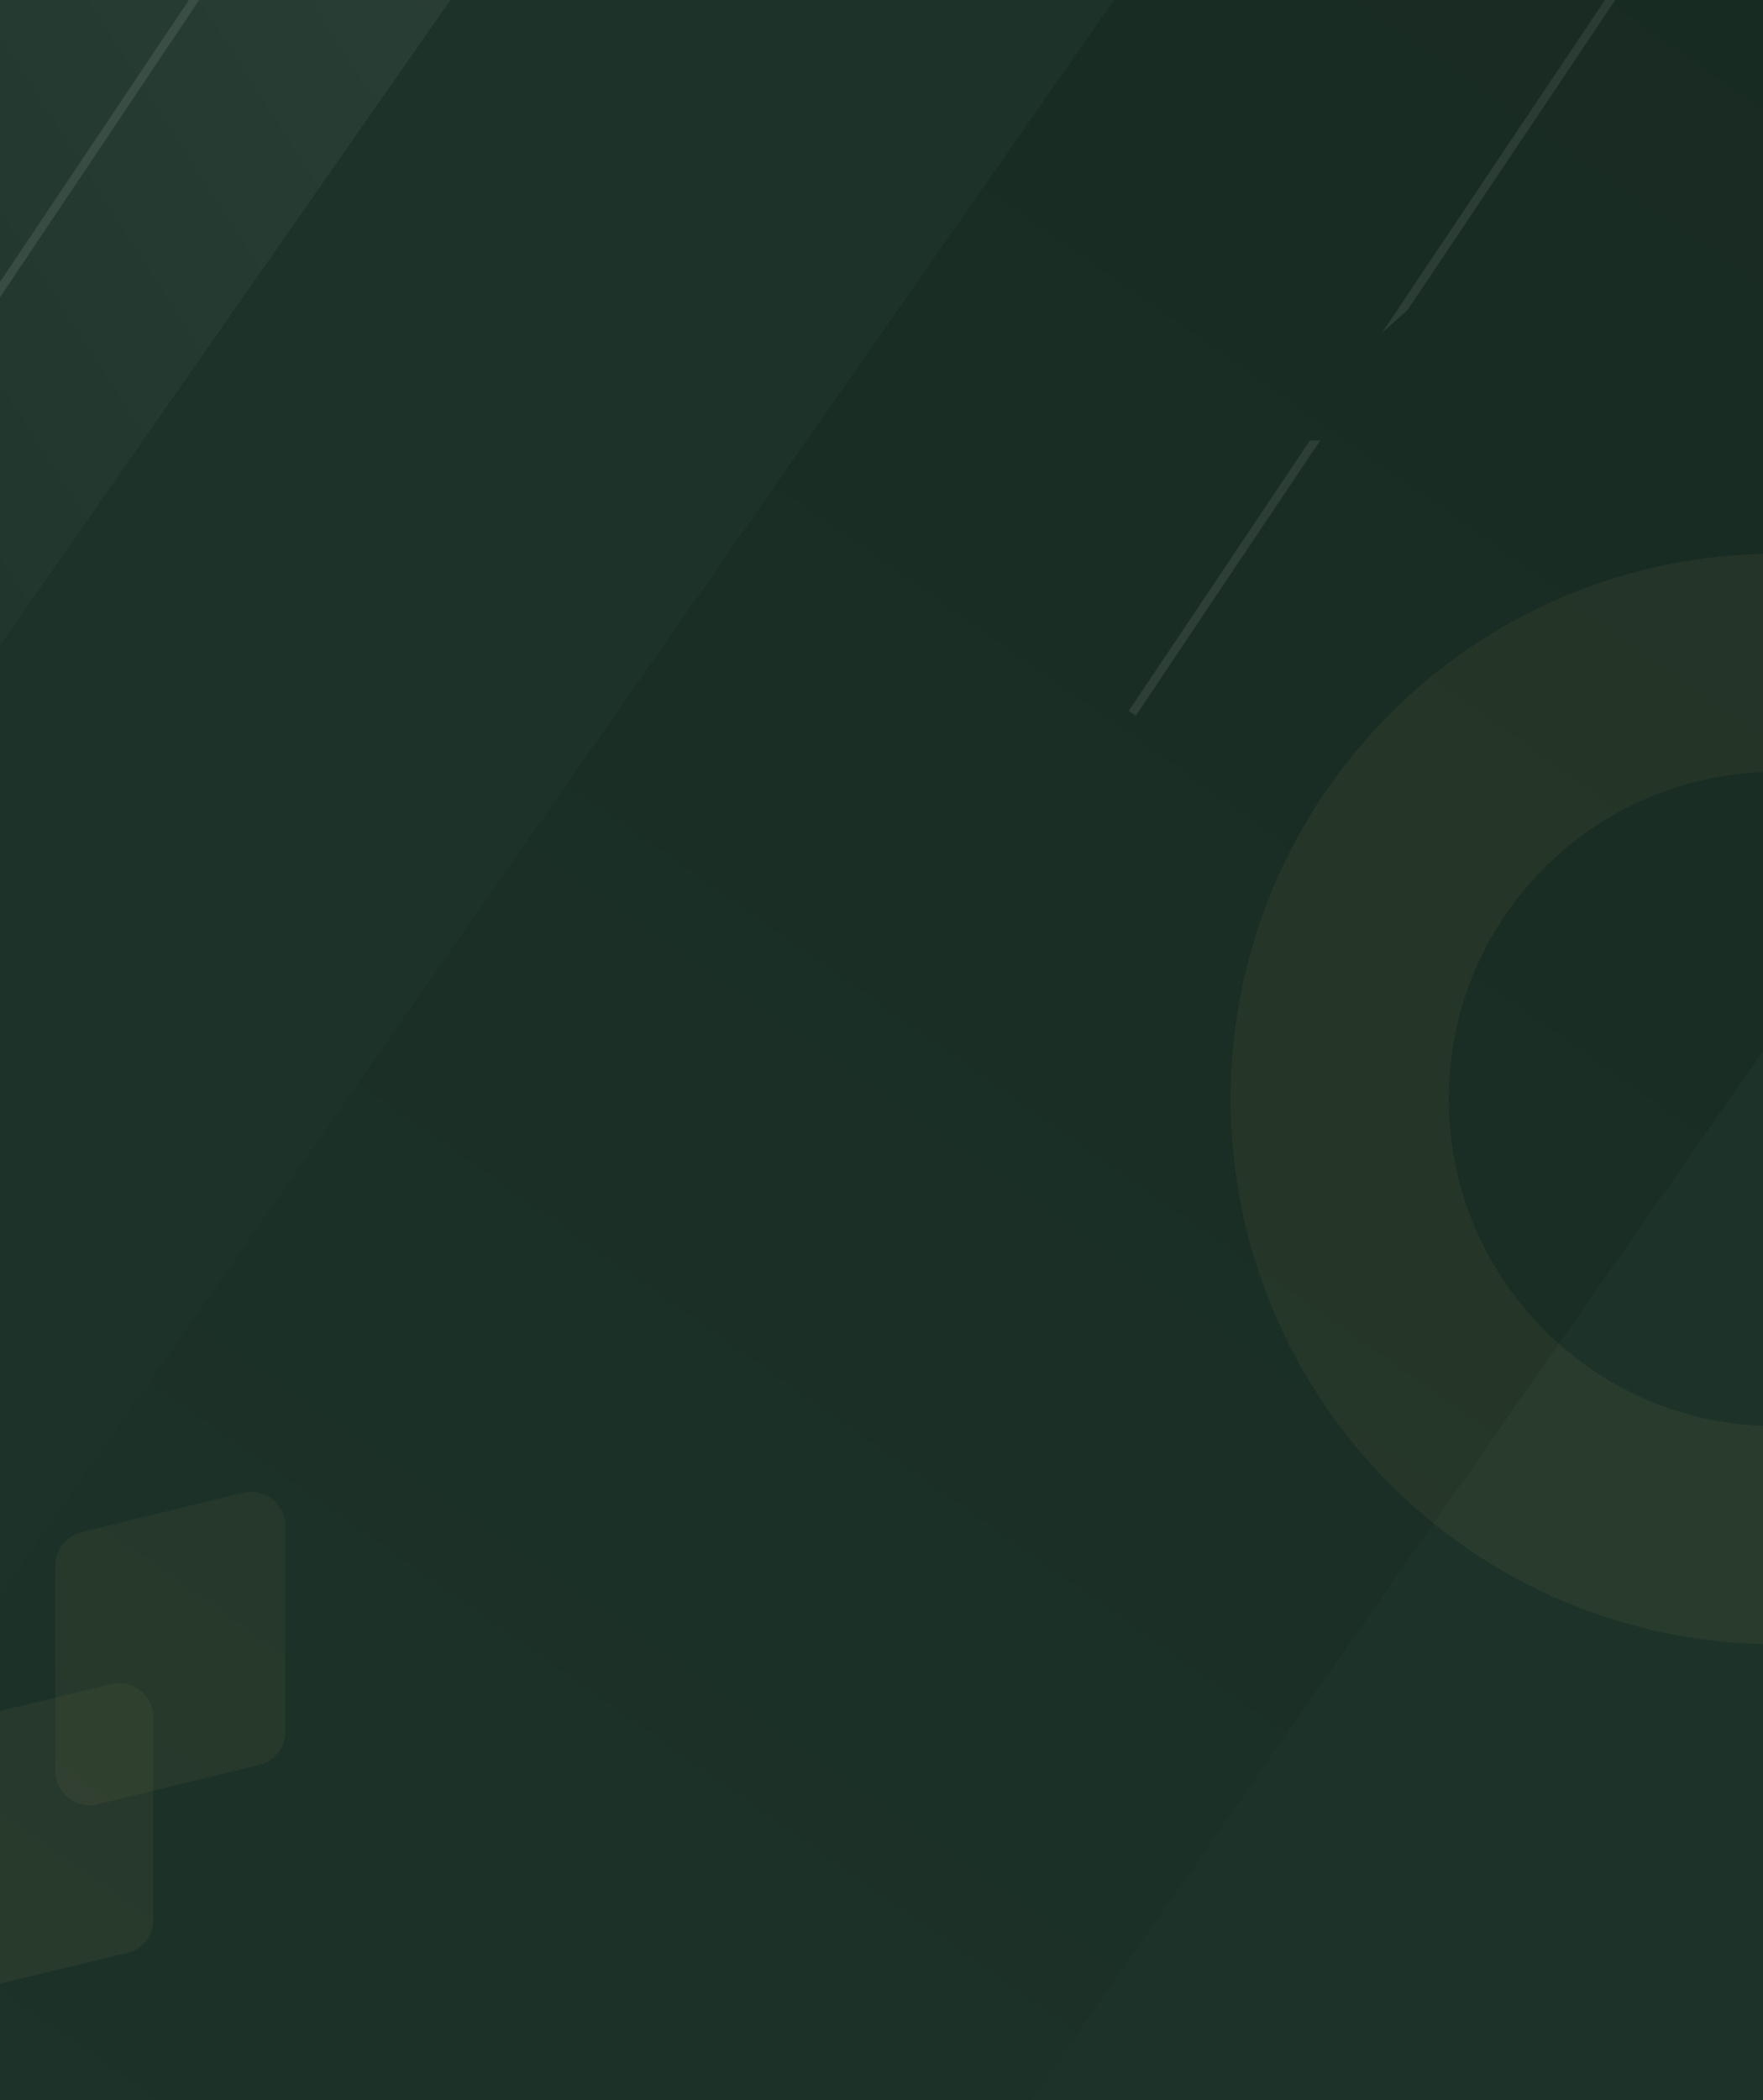 <svg width="414" height="493" viewBox="0 0 414 493" fill="none" xmlns="http://www.w3.org/2000/svg">
<rect x="0" y="0" width="414" height="493" fill="#808080" stroke="none"/>
<g clip-path="url(#clip0_1595_1147)">
<rect width="414" height="493" fill="#1D3329"/>
<rect width="412.899" height="300" fill="#1D3329"/>
<path fill-rule="evenodd" clip-rule="evenodd" d="M-45.614 216.807L490.487 -550.945L288.496 -866.967L-247.605 -99.216L-45.614 216.807Z" fill="url(#paint0_linear_1595_1147)"/>
<path opacity="0.1" d="M-280.255 486.288L48.317 -4.105" stroke="white" stroke-width="2"/>
<path opacity="0.1" d="M265.872 167.481L594.445 -322.912" stroke="white" stroke-width="2"/>
<path d="M422.826 -9.745L520.515 -9.745L395.131 103.392H296.287L422.826 -9.745Z" fill="#1D3329"/>
<path opacity="0.05" d="M13 367.438C13 363.749 15.523 360.539 19.107 359.665L57.107 350.41C62.144 349.183 67 352.998 67 358.182V406.562C67 410.251 64.478 413.461 60.893 414.335L22.893 423.59C17.856 424.817 13 421.002 13 415.818V367.438Z" fill="#FADB8B"/>
<path opacity="0.05" d="M-18 412.289C-18 408.591 -15.466 405.375 -11.87 404.51L26.13 395.373C31.161 394.164 36 397.977 36 403.152V450.711C36 454.409 33.466 457.625 29.87 458.49L-8.13 467.627C-13.161 468.837 -18 465.023 -18 459.848V412.289Z" fill="#FADB8B"/>
<path fill-rule="evenodd" clip-rule="evenodd" d="M146.888 629.405L532.48 77.095L314.598 -75.919L-70.994 476.392L146.888 629.405Z" fill="url(#paint1_linear_1595_1147)"/>
<path opacity="0.05" d="M545 258C545 328.692 487.692 386 417 386C346.308 386 289 328.692 289 258C289 187.308 346.308 130 417 130C487.692 130 545 187.308 545 258ZM340.2 258C340.2 300.415 374.585 334.8 417 334.8C459.415 334.8 493.8 300.415 493.8 258C493.8 215.585 459.415 181.2 417 181.2C374.585 181.2 340.2 215.585 340.2 258Z" fill="#FADB8B"/>
</g>
<defs>
<linearGradient id="paint0_linear_1595_1147" x1="-232.151" y1="-111.088" x2="476.003" y2="-564.981" gradientUnits="userSpaceOnUse">
<stop stop-color="white" stop-opacity="0.01"/>
<stop offset="1" stop-color="white" stop-opacity="0.16"/>
</linearGradient>
<linearGradient id="paint1_linear_1595_1147" x1="-58.649" y1="466.591" x2="316.768" y2="-69.56" gradientUnits="userSpaceOnUse">
<stop stop-opacity="0.01"/>
<stop offset="1" stop-opacity="0.16"/>
</linearGradient>
<clipPath id="clip0_1595_1147">
<rect width="414" height="493" fill="white"/>
</clipPath>
</defs>
</svg>
